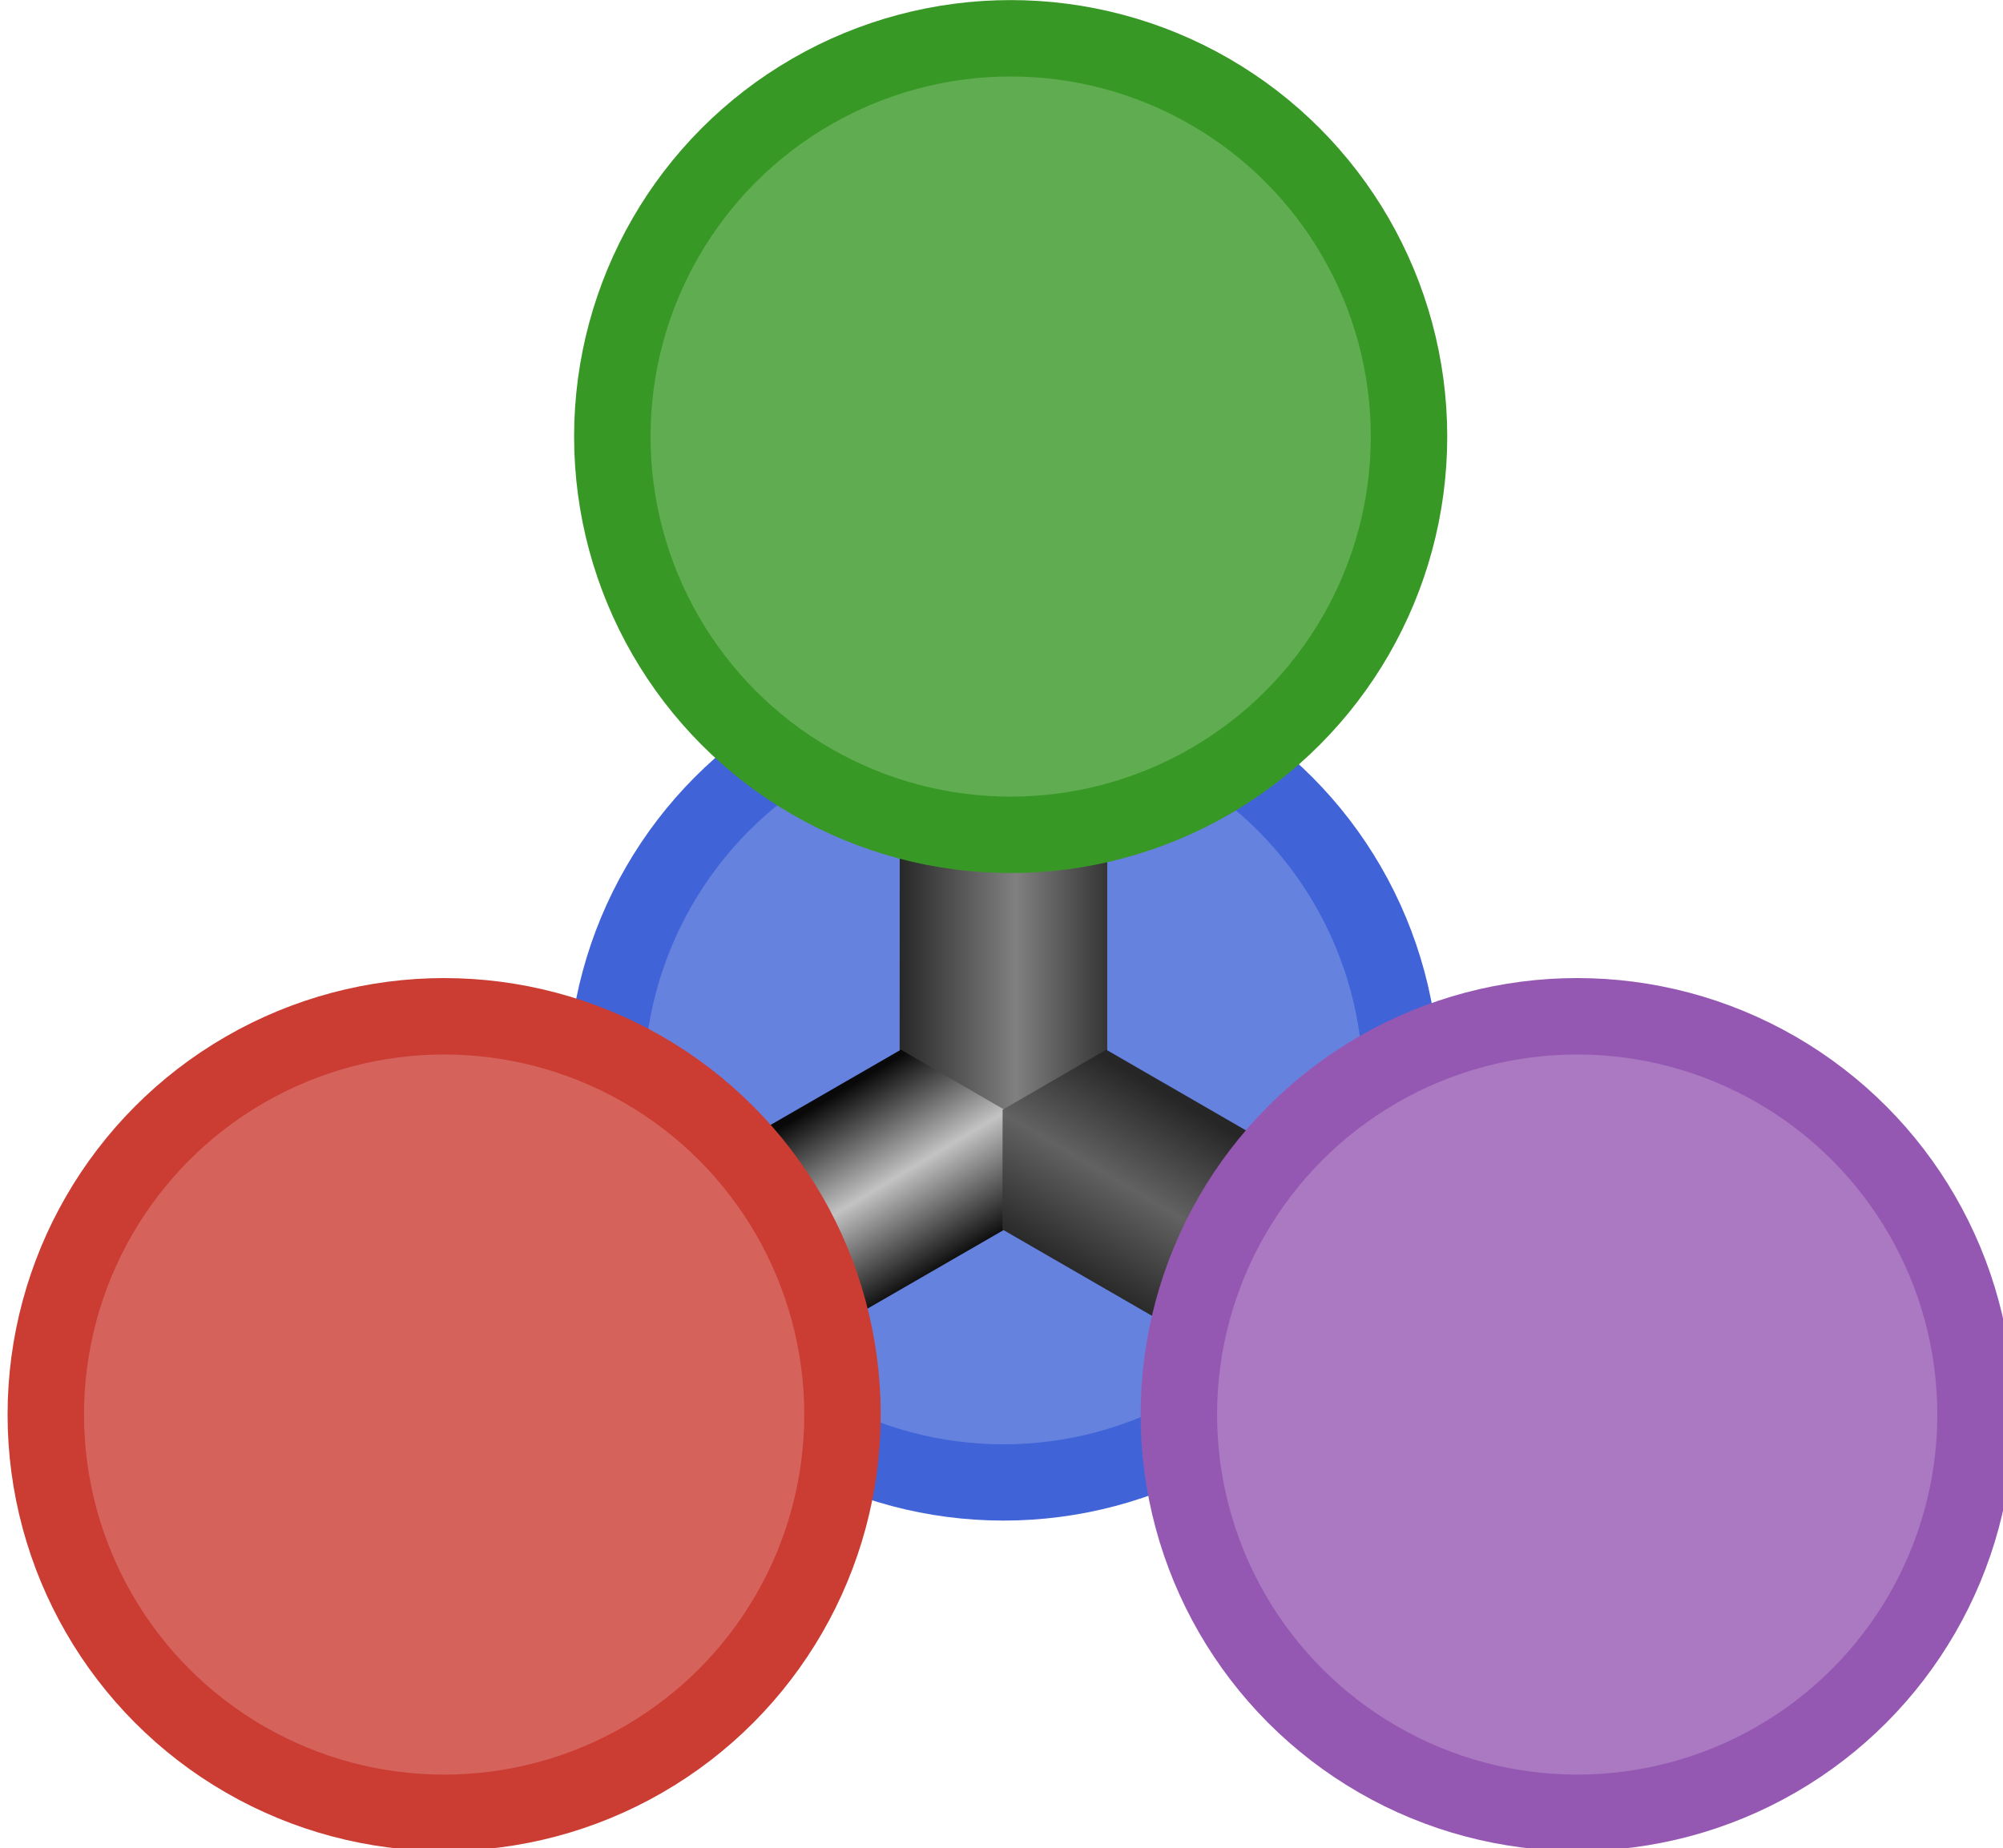 <?xml version="1.0" encoding="UTF-8" standalone="no"?>
<!-- Created with Inkscape (http://www.inkscape.org/) -->

<svg
   xmlns:dc="http://purl.org/dc/elements/1.1/"
   xmlns:cc="http://creativecommons.org/ns#"
   xmlns:rdf="http://www.w3.org/1999/02/22-rdf-syntax-ns#"
   xmlns:svg="http://www.w3.org/2000/svg"
   xmlns="http://www.w3.org/2000/svg"
   xmlns:xlink="http://www.w3.org/1999/xlink"
   xmlns:sodipodi="http://sodipodi.sourceforge.net/DTD/sodipodi-0.dtd"
   xmlns:inkscape="http://www.inkscape.org/namespaces/inkscape"
   width="26.65mm"
   height="24.593mm"
   viewBox="0 0 26.65 24.593"
   version="1.1"
   id="svg1198"
   inkscape:version="0.92.4 (5da689c313, 2019-01-14)"
   sodipodi:docname="Dorothy.svg">
  <defs
     id="defs1192">
    <linearGradient
       id="linearGradient1839"
       inkscape:collect="always">
      <stop
         id="stop1833"
         offset="0"
         style="stop-color:#262626;stop-opacity:1" />
      <stop
         style="stop-color:#626262;stop-opacity:1"
         offset="0.515"
         id="stop1835" />
      <stop
         id="stop1837"
         offset="1"
         style="stop-color:#262626;stop-opacity:1" />
    </linearGradient>
    <linearGradient
       id="linearGradient1827"
       inkscape:collect="always">
      <stop
         id="stop1821"
         offset="0"
         style="stop-color:#000000;stop-opacity:1" />
      <stop
         style="stop-color:#c3c3c3;stop-opacity:1"
         offset="0.515"
         id="stop1823" />
      <stop
         id="stop1825"
         offset="1"
         style="stop-color:#090909;stop-opacity:1" />
    </linearGradient>
    <linearGradient
       inkscape:collect="always"
       xlink:href="#linearGradient965"
       id="linearGradient1039"
       x1="286.727"
       y1="98.12"
       x2="298.211"
       y2="98.12"
       gradientUnits="userSpaceOnUse"
       gradientTransform="matrix(0.265,0,0,0.265,-49.391,4.798)" />
    <linearGradient
       inkscape:collect="always"
       id="linearGradient965">
      <stop
         style="stop-color:#262626;stop-opacity:1"
         offset="0"
         id="stop961" />
      <stop
         id="stop969"
         offset="0.515"
         style="stop-color:#808080;stop-opacity:1" />
      <stop
         style="stop-color:#262626;stop-opacity:1"
         offset="1"
         id="stop963" />
    </linearGradient>
    <linearGradient
       inkscape:collect="always"
       xlink:href="#linearGradient1827"
       id="linearGradient1039-1"
       x1="287.161"
       y1="98.169"
       x2="297.776"
       y2="97.997"
       gradientUnits="userSpaceOnUse"
       gradientTransform="matrix(-0.132,-0.229,0.229,-0.132,42.598,113.558)" />
    <linearGradient
       inkscape:collect="always"
       xlink:href="#linearGradient1839"
       id="linearGradient1039-1-0"
       x1="287.292"
       y1="98.034"
       x2="297.68"
       y2="97.968"
       gradientUnits="userSpaceOnUse"
       gradientTransform="matrix(0.132,-0.229,-0.229,-0.132,13.396,113.558)" />
  </defs>
  <sodipodi:namedview
     id="base"
     pagecolor="#ffffff"
     bordercolor="#666666"
     borderopacity="1.0"
     inkscape:pageopacity="0.0"
     inkscape:pageshadow="2"
     inkscape:zoom="2.8"
     inkscape:cx="48.629214"
     inkscape:cy="28.539156"
     inkscape:document-units="mm"
     inkscape:current-layer="layer1"
     showgrid="false"
     inkscape:window-width="1920"
     inkscape:window-height="1125"
     inkscape:window-x="0"
     inkscape:window-y="0"
     inkscape:window-maximized="1"
     fit-margin-top="0"
     fit-margin-left="0"
     fit-margin-right="0"
     fit-margin-bottom="0" />
  <g
     inkscape:label="Calque 1"
     inkscape:groupmode="layer"
     id="layer1"
     transform="translate(-14.645,-17.852)">
    <circle
       cx="27.997"
       cy="-32.288"
       r="5.292"
       id="circle14"
       style="fill:#6682df;stroke:#4063d8;stroke-width:1.015;stroke-linecap:butt;stroke-miterlimit:4"
       transform="scale(1,-1)" />
    <path
       style="fill:url(#linearGradient1039);fill-opacity:1;stroke:none;stroke-width:0.265px;stroke-linecap:butt;stroke-linejoin:miter;stroke-opacity:1"
       d="m 26.616,28.865 h 2.761 v 2.973 l -1.381,0.794 -1.381,-0.794 z"
       id="path1023"
       inkscape:connector-curvature="0"
       sodipodi:nodetypes="cccccc" />
    <path
       style="fill:url(#linearGradient1039-1);fill-opacity:1;stroke:none;stroke-width:0.265px;stroke-linecap:butt;stroke-linejoin:miter;stroke-opacity:1"
       d="m 25.437,35.7 -1.381,-2.392 2.575,-1.487 1.378,0.799 0.003,1.593 z"
       id="path1023-2"
       inkscape:connector-curvature="0"
       sodipodi:nodetypes="cccccc" />
    <path
       style="fill:url(#linearGradient1039-1-0);fill-opacity:1;stroke:none;stroke-width:0.265px;stroke-linecap:butt;stroke-linejoin:miter;stroke-opacity:1"
       d="m 30.557,35.7 1.381,-2.392 -2.575,-1.487 -1.378,0.799 -0.003,1.593 z"
       id="path1023-2-5"
       inkscape:connector-curvature="0"
       sodipodi:nodetypes="cccccc" />
    <g
       transform="matrix(0.265,0,0,0.265,-49.31,17.411)"
       id="g937">
      <g
         transform="translate(0.274,0.274)"
         id="g930">
        <g
           id="g925"
           transform="translate(3.839,0.548)">
          <circle
             transform="scale(1,-1)"
             style="fill:#aa79c1;stroke:#9558b2;stroke-width:3.838;stroke-linecap:butt;stroke-miterlimit:4"
             id="circle20"
             r="20"
             cy="-71.877"
             cx="316.414" />
        </g>
        <circle
           cx="263.365"
           cy="-72.426"
           r="20"
           id="circle16"
           style="fill:#d5635c;stroke:#cb3c33;stroke-width:3.838;stroke-linecap:butt;stroke-miterlimit:4"
           transform="scale(1,-1)" />
      </g>
      <circle
         transform="scale(1,-1)"
         style="fill:#60ad51;stroke:#389826;stroke-width:3.838;stroke-linecap:butt;stroke-miterlimit:4"
         id="circle18"
         r="20"
         cy="-23.587"
         cx="292.083" />
    </g>
  </g>
</svg>
